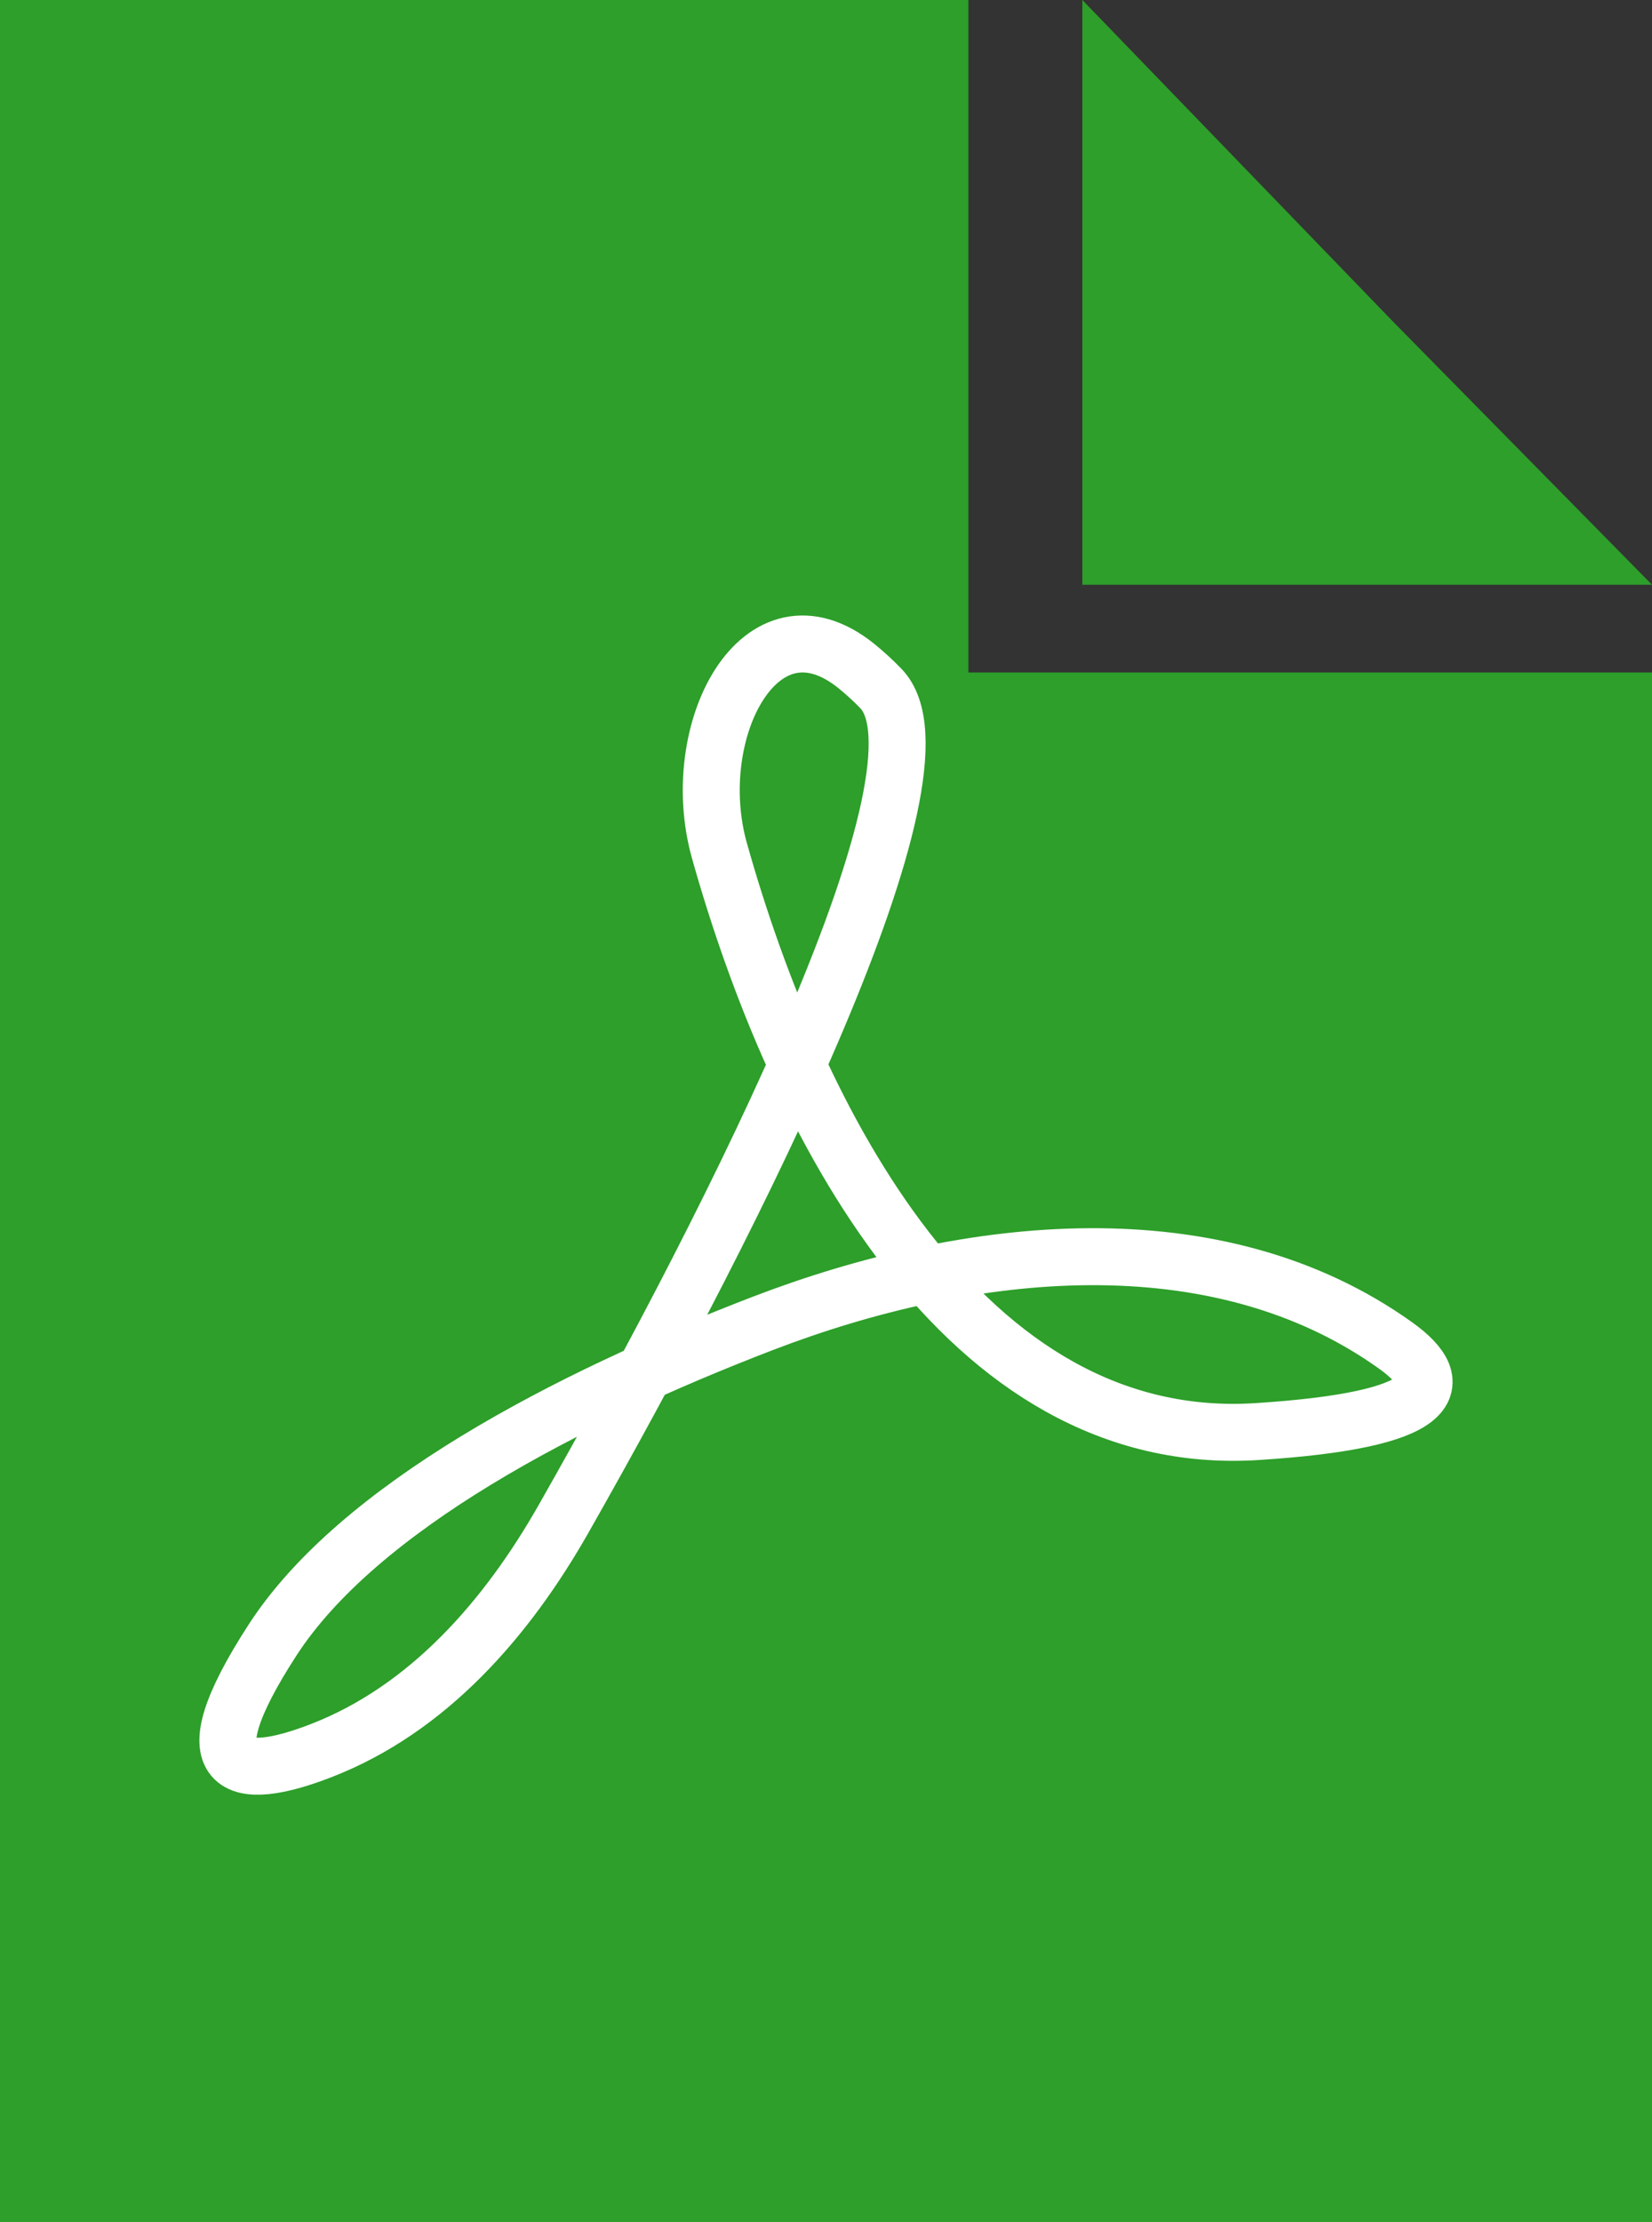 <svg width="29" height="39" viewBox="0 0 29 39" fill="none" xmlns="http://www.w3.org/2000/svg">
<rect x="0" y="0" width="29" height="39" fill="#333333" stroke="none"/>
<path d="M0 0H17V11.803H29V39H0V0Z" fill="#2D9F2A"/>
<path d="M19 0L24.454 5.645L29 10.263H19V0Z" fill="#2D9F2A"/>
<path d="M22.07 25.126C16.907 25.457 13.963 19.677 12.629 14.93C12.041 12.836 13.346 10.325 15.036 11.692C15.176 11.806 15.319 11.935 15.462 12.083C16.84 13.497 12.967 21.25 9.896 26.653C8.9 28.407 7.517 29.999 5.635 30.727C4.186 31.288 3.256 31.14 4.789 28.778C6.295 26.46 9.943 24.552 13.392 23.227C17.005 21.839 21.351 21.365 24.499 23.615C25.475 24.313 25.203 24.925 22.07 25.126Z" stroke="white"/>
</svg>
